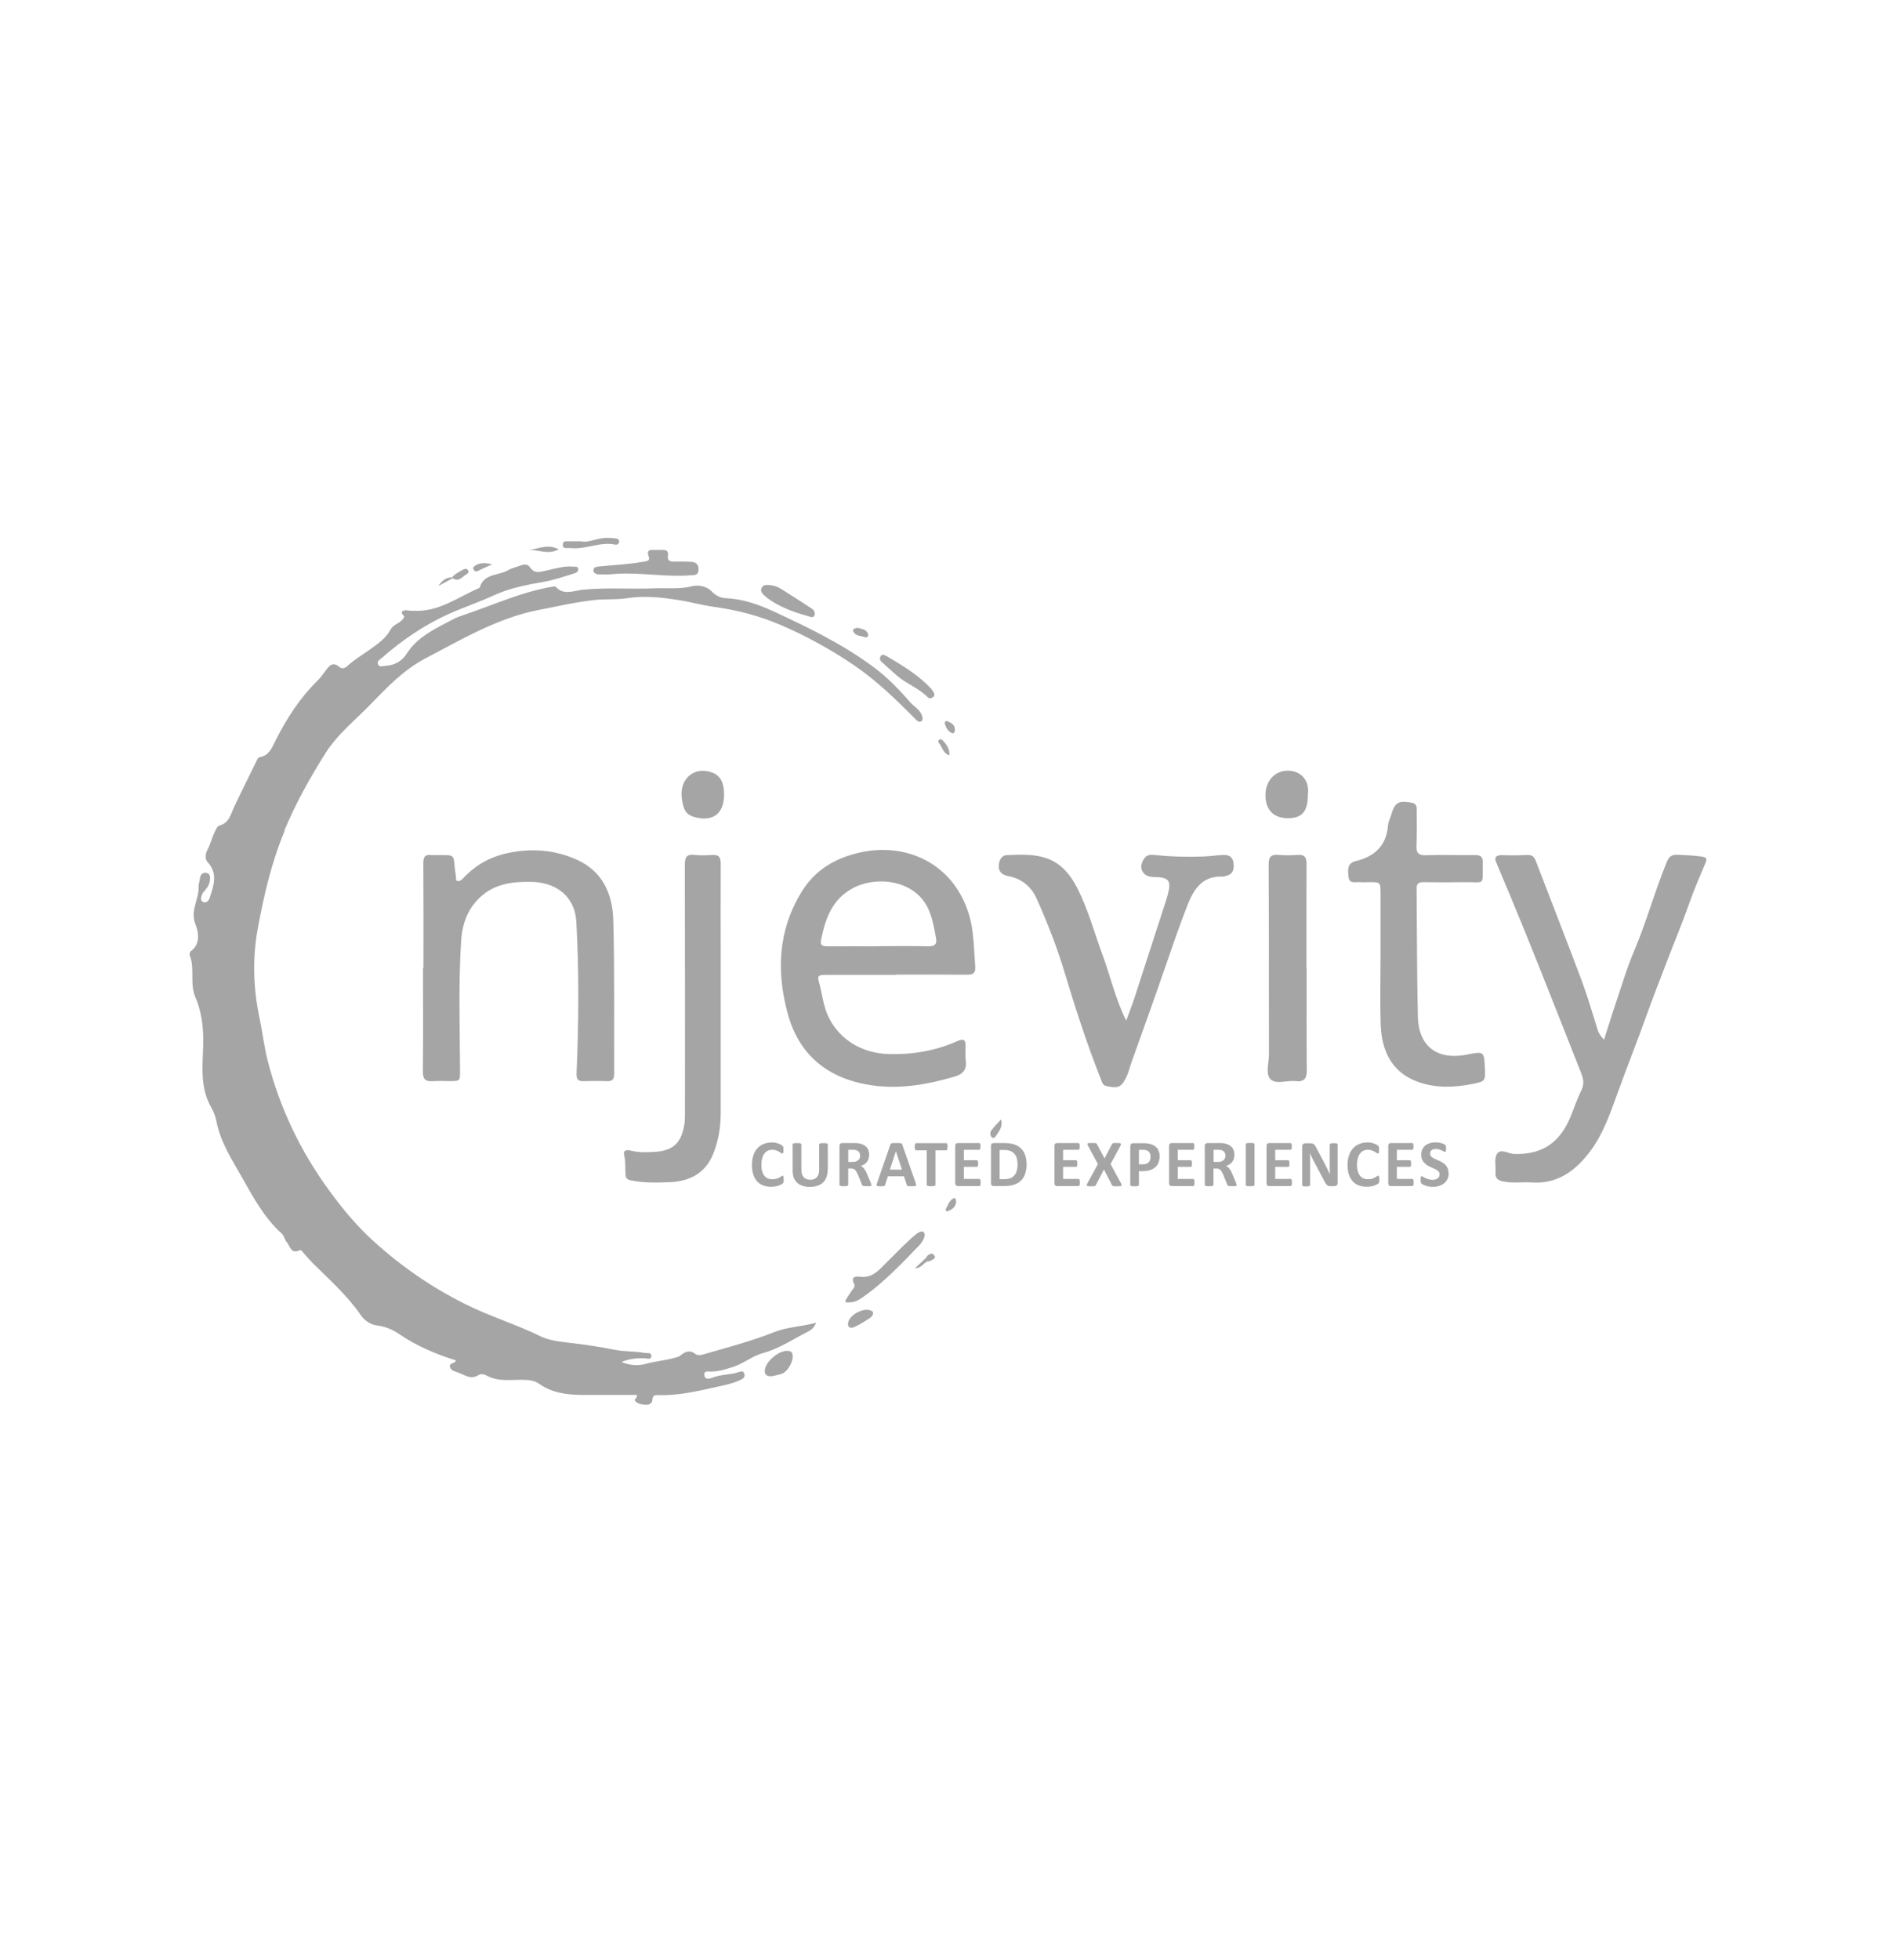 <svg width="30" height="31" viewBox="0 0 30 31" fill="none" xmlns="http://www.w3.org/2000/svg">
<path d="M14.181 15.417C13.814 15.417 13.447 15.417 13.08 15.417C12.932 15.417 12.929 15.428 12.968 15.569C12.997 15.676 13.013 15.786 13.041 15.893C13.153 16.334 13.542 16.654 14.057 16.669C14.436 16.68 14.804 16.619 15.151 16.463C15.252 16.418 15.28 16.449 15.278 16.547C15.276 16.622 15.271 16.699 15.281 16.773C15.3 16.914 15.238 16.986 15.106 17.025C14.695 17.146 14.276 17.222 13.851 17.171C13.156 17.087 12.657 16.729 12.467 16.04C12.282 15.37 12.308 14.712 12.688 14.097C12.902 13.752 13.219 13.569 13.605 13.482C14.228 13.342 14.832 13.566 15.153 14.071C15.281 14.272 15.359 14.492 15.389 14.739C15.412 14.924 15.418 15.108 15.431 15.291C15.438 15.385 15.398 15.415 15.307 15.414C14.931 15.411 14.556 15.413 14.18 15.413V15.415L14.181 15.417ZM13.896 14.963C14.16 14.963 14.425 14.958 14.688 14.965C14.792 14.967 14.829 14.929 14.81 14.834C14.785 14.695 14.761 14.555 14.709 14.422C14.514 13.912 13.872 13.841 13.49 14.048C13.16 14.227 13.058 14.536 12.99 14.869C12.973 14.952 13.022 14.965 13.091 14.965C13.36 14.963 13.628 14.965 13.897 14.965L13.896 14.963Z" fill="#A5A5A5"/>
<path d="M25.38 16.443C25.445 16.242 25.499 16.062 25.56 15.882C25.657 15.598 25.741 15.309 25.859 15.033C26.053 14.574 26.184 14.092 26.373 13.632C26.407 13.551 26.447 13.513 26.54 13.517C26.669 13.524 26.797 13.528 26.926 13.546C27.008 13.558 27.012 13.587 26.986 13.647C26.894 13.862 26.802 14.075 26.725 14.296C26.617 14.604 26.49 14.903 26.374 15.208C26.267 15.491 26.154 15.774 26.052 16.059C25.904 16.474 25.739 16.885 25.589 17.301C25.474 17.62 25.362 17.943 25.153 18.218C24.925 18.516 24.645 18.726 24.242 18.7C24.087 18.69 23.931 18.716 23.775 18.682C23.696 18.664 23.658 18.629 23.663 18.546C23.671 18.445 23.639 18.32 23.687 18.247C23.746 18.157 23.867 18.247 23.962 18.25C24.448 18.262 24.702 18.026 24.855 17.649C24.91 17.514 24.957 17.374 25.021 17.244C25.069 17.146 25.055 17.062 25.018 16.969C24.595 15.901 24.18 14.829 23.73 13.772C23.714 13.736 23.701 13.697 23.684 13.661C23.63 13.553 23.671 13.52 23.783 13.524C23.907 13.529 24.033 13.527 24.159 13.521C24.233 13.517 24.273 13.541 24.299 13.611C24.54 14.242 24.788 14.87 25.025 15.503C25.121 15.762 25.2 16.03 25.282 16.294C25.298 16.348 25.33 16.385 25.383 16.447L25.38 16.443Z" fill="#A5A5A5"/>
<path d="M6.7 15.306C6.7 14.755 6.702 14.204 6.698 13.653C6.698 13.556 6.722 13.508 6.825 13.522C6.83 13.522 6.834 13.522 6.838 13.522C7.266 13.528 7.149 13.48 7.214 13.854C7.22 13.882 7.202 13.927 7.241 13.933C7.282 13.94 7.314 13.905 7.341 13.876C7.531 13.676 7.761 13.549 8.032 13.491C8.41 13.41 8.78 13.439 9.13 13.597C9.537 13.781 9.693 14.142 9.704 14.552C9.726 15.36 9.714 16.17 9.718 16.978C9.718 17.06 9.698 17.102 9.605 17.098C9.481 17.092 9.355 17.095 9.229 17.098C9.139 17.1 9.12 17.058 9.123 16.973C9.156 16.174 9.164 15.374 9.119 14.575C9.096 14.18 8.807 13.953 8.405 13.946C8.105 13.941 7.826 13.975 7.595 14.191C7.392 14.38 7.312 14.625 7.296 14.885C7.253 15.564 7.276 16.244 7.279 16.925C7.279 17.096 7.283 17.096 7.116 17.097C7.026 17.097 6.936 17.091 6.847 17.098C6.731 17.106 6.69 17.066 6.691 16.946C6.697 16.399 6.693 15.852 6.693 15.305C6.695 15.305 6.698 15.305 6.7 15.305V15.306Z" fill="#A5A5A5"/>
<path d="M17.82 16.14C17.872 15.997 17.92 15.876 17.96 15.752C18.124 15.249 18.286 14.747 18.449 14.244C18.458 14.214 18.467 14.185 18.476 14.155C18.537 13.927 18.499 13.873 18.268 13.87C18.186 13.869 18.111 13.849 18.075 13.776C18.041 13.71 18.062 13.639 18.106 13.575C18.149 13.513 18.213 13.514 18.275 13.521C18.528 13.549 18.783 13.553 19.039 13.545C19.141 13.542 19.242 13.526 19.344 13.521C19.439 13.515 19.507 13.542 19.519 13.656C19.531 13.769 19.496 13.836 19.38 13.856C19.372 13.857 19.363 13.864 19.355 13.863C19.027 13.844 18.89 14.058 18.788 14.317C18.658 14.648 18.544 14.984 18.428 15.32C18.256 15.818 18.079 16.312 17.901 16.806C17.877 16.872 17.863 16.941 17.834 17.006C17.752 17.189 17.704 17.22 17.505 17.175C17.457 17.164 17.444 17.133 17.429 17.093C17.209 16.538 17.022 15.969 16.851 15.398C16.729 14.992 16.577 14.599 16.404 14.215C16.316 14.018 16.166 13.896 15.954 13.855C15.833 13.832 15.786 13.763 15.809 13.646C15.821 13.581 15.861 13.526 15.931 13.523C16.399 13.503 16.769 13.5 17.049 14.051C17.218 14.386 17.315 14.748 17.444 15.098C17.569 15.435 17.646 15.791 17.819 16.139L17.82 16.14Z" fill="#A5A5A5"/>
<path d="M21.844 15.14C21.844 14.807 21.844 14.474 21.844 14.139C21.844 13.951 21.844 13.95 21.662 13.951C21.612 13.951 21.563 13.955 21.514 13.951C21.443 13.947 21.348 13.98 21.337 13.866C21.328 13.766 21.309 13.652 21.451 13.618C21.756 13.545 21.94 13.368 21.963 13.046C21.968 12.994 21.995 12.944 22.01 12.893C22.071 12.687 22.125 12.657 22.337 12.694C22.412 12.707 22.417 12.755 22.417 12.81C22.417 12.997 22.421 13.184 22.413 13.37C22.407 13.484 22.438 13.528 22.561 13.525C22.82 13.516 23.08 13.525 23.339 13.522C23.432 13.521 23.465 13.554 23.462 13.646C23.455 14.02 23.51 13.946 23.165 13.951C22.95 13.955 22.735 13.954 22.52 13.951C22.447 13.951 22.414 13.975 22.415 14.05C22.421 14.73 22.419 15.41 22.435 16.09C22.445 16.486 22.683 16.782 23.216 16.677C23.482 16.624 23.482 16.627 23.495 16.89C23.504 17.096 23.501 17.102 23.295 17.143C23.015 17.198 22.735 17.209 22.461 17.118C22.069 16.986 21.861 16.681 21.846 16.196C21.834 15.846 21.844 15.495 21.844 15.143V15.14Z" fill="#A5A5A5"/>
<path d="M11.404 15.698C11.404 16.328 11.404 16.96 11.404 17.591C11.404 17.814 11.371 18.032 11.288 18.24C11.164 18.552 10.916 18.683 10.597 18.695C10.391 18.704 10.183 18.708 9.978 18.666C9.92 18.655 9.9 18.625 9.897 18.567C9.891 18.467 9.901 18.367 9.876 18.267C9.856 18.181 9.927 18.183 9.978 18.196C10.101 18.227 10.223 18.224 10.346 18.217C10.641 18.202 10.774 18.087 10.826 17.798C10.838 17.733 10.838 17.666 10.838 17.599C10.838 16.293 10.84 14.986 10.836 13.68C10.836 13.551 10.868 13.503 10.998 13.52C11.086 13.53 11.177 13.527 11.265 13.521C11.372 13.513 11.404 13.554 11.404 13.658C11.401 14.182 11.404 14.707 11.404 15.231C11.404 15.387 11.404 15.543 11.404 15.698Z" fill="#A5A5A5"/>
<path d="M20.675 15.312C20.675 15.849 20.672 16.387 20.677 16.925C20.678 17.059 20.633 17.113 20.499 17.097C20.363 17.081 20.186 17.156 20.1 17.064C20.022 16.981 20.078 16.81 20.078 16.678C20.076 15.678 20.08 14.678 20.073 13.679C20.073 13.546 20.112 13.507 20.239 13.52C20.337 13.529 20.436 13.527 20.533 13.52C20.641 13.512 20.673 13.556 20.673 13.658C20.67 14.209 20.672 14.761 20.672 15.311C20.673 15.311 20.674 15.311 20.676 15.311L20.675 15.312Z" fill="#A5A5A5"/>
<path d="M11.457 12.572C11.455 12.878 11.267 13.006 10.971 12.916C10.829 12.873 10.811 12.76 10.792 12.65C10.735 12.335 10.966 12.118 11.253 12.212C11.396 12.258 11.458 12.37 11.457 12.572Z" fill="#A5A5A5"/>
<path d="M20.694 12.579C20.693 12.835 20.6 12.94 20.376 12.939C20.152 12.938 20.025 12.808 20.023 12.578C20.022 12.352 20.168 12.191 20.371 12.188C20.583 12.185 20.73 12.342 20.693 12.579H20.694Z" fill="#A5A5A5"/>
<path d="M13.44 20.595C13.374 20.607 13.366 20.584 13.388 20.548C13.415 20.503 13.444 20.458 13.474 20.415C13.496 20.383 13.536 20.35 13.517 20.309C13.456 20.188 13.532 20.182 13.617 20.191C13.756 20.208 13.854 20.14 13.945 20.048C14.102 19.892 14.257 19.732 14.42 19.582C14.475 19.532 14.572 19.442 14.616 19.487C14.661 19.534 14.595 19.644 14.538 19.702C14.264 19.986 13.992 20.274 13.667 20.504C13.595 20.555 13.518 20.602 13.439 20.594L13.44 20.595Z" fill="#A5A5A5"/>
<path d="M12.22 21.763C12.134 21.771 12.098 21.742 12.101 21.674C12.109 21.533 12.325 21.352 12.465 21.363C12.507 21.366 12.531 21.379 12.54 21.418C12.563 21.519 12.466 21.695 12.365 21.727C12.311 21.744 12.255 21.755 12.22 21.763Z" fill="#A5A5A5"/>
<path d="M13.813 20.784C13.802 20.798 13.792 20.826 13.771 20.839C13.69 20.892 13.608 20.946 13.52 20.985C13.473 21.007 13.408 21.008 13.42 20.92C13.436 20.798 13.657 20.677 13.771 20.723C13.798 20.734 13.822 20.739 13.813 20.784Z" fill="#A5A5A5"/>
<path d="M15.84 17.703C15.874 17.831 15.796 17.897 15.753 17.974C15.742 17.994 15.709 18.003 15.694 17.987C15.664 17.956 15.662 17.909 15.686 17.877C15.727 17.82 15.778 17.771 15.84 17.703Z" fill="#A5A5A5"/>
<path d="M14.649 19.897C14.659 19.883 14.665 19.866 14.678 19.855C14.711 19.827 14.753 19.811 14.782 19.851C14.819 19.902 14.76 19.914 14.731 19.934C14.718 19.944 14.697 19.944 14.681 19.95C14.671 19.932 14.66 19.915 14.648 19.897H14.649Z" fill="#A5A5A5"/>
<path d="M4.5 13.132C4.681 12.701 4.906 12.296 5.156 11.902C5.343 11.608 5.618 11.392 5.857 11.145C6.122 10.872 6.384 10.596 6.724 10.416C7.306 10.112 7.87 9.772 8.533 9.644C8.823 9.588 9.11 9.521 9.405 9.489C9.58 9.47 9.755 9.487 9.924 9.46C10.203 9.416 10.473 9.448 10.745 9.491C10.932 9.52 11.115 9.572 11.302 9.598C11.664 9.647 12.014 9.739 12.349 9.882C12.755 10.056 13.142 10.269 13.508 10.517C13.87 10.763 14.181 11.065 14.486 11.374C14.514 11.402 14.542 11.428 14.576 11.407C14.611 11.386 14.598 11.345 14.586 11.31C14.552 11.217 14.461 11.175 14.401 11.105C14.226 10.903 14.04 10.711 13.824 10.551C13.334 10.186 12.787 9.922 12.236 9.667C12 9.559 11.753 9.472 11.486 9.46C11.407 9.457 11.328 9.423 11.263 9.355C11.184 9.27 11.048 9.246 10.955 9.27C10.754 9.322 10.556 9.296 10.357 9.304C9.978 9.32 9.6 9.288 9.22 9.326C9.082 9.34 8.922 9.422 8.795 9.281C8.787 9.272 8.761 9.275 8.744 9.278C8.259 9.357 7.815 9.565 7.355 9.719C7.289 9.742 7.218 9.766 7.159 9.798C6.894 9.941 6.611 10.064 6.44 10.331C6.359 10.458 6.243 10.521 6.097 10.53C6.057 10.532 6.001 10.559 5.98 10.502C5.962 10.455 6.01 10.431 6.039 10.407C6.359 10.126 6.708 9.887 7.097 9.711C7.331 9.606 7.576 9.524 7.809 9.417C8.061 9.301 8.33 9.249 8.6 9.202C8.77 9.172 8.932 9.115 9.095 9.065C9.125 9.055 9.154 9.034 9.149 8.997C9.142 8.953 9.104 8.964 9.073 8.961C8.924 8.947 8.782 8.992 8.639 9.024C8.545 9.045 8.453 9.076 8.384 8.968C8.352 8.92 8.292 8.921 8.236 8.943C8.171 8.969 8.099 8.982 8.04 9.017C7.889 9.105 7.659 9.066 7.592 9.288C7.59 9.295 7.579 9.301 7.571 9.304C7.237 9.449 6.934 9.684 6.542 9.658C6.532 9.658 6.522 9.659 6.514 9.66C6.48 9.657 6.445 9.653 6.411 9.65C6.31 9.671 6.375 9.715 6.397 9.752C6.356 9.854 6.227 9.865 6.178 9.959C6.101 10.101 5.969 10.188 5.842 10.279C5.726 10.363 5.602 10.434 5.497 10.532C5.46 10.568 5.411 10.581 5.376 10.551C5.26 10.451 5.206 10.534 5.145 10.616C5.107 10.667 5.071 10.717 5.027 10.761C4.74 11.042 4.527 11.374 4.351 11.73C4.298 11.838 4.251 11.949 4.112 11.973C4.088 11.978 4.078 11.995 4.068 12.016C3.947 12.267 3.82 12.516 3.702 12.767C3.648 12.882 3.626 13.014 3.474 13.055C3.436 13.065 3.421 13.112 3.402 13.148C3.353 13.241 3.333 13.347 3.282 13.44C3.251 13.497 3.24 13.584 3.283 13.631C3.454 13.816 3.38 14.008 3.317 14.202C3.302 14.247 3.262 14.285 3.215 14.265C3.164 14.244 3.182 14.187 3.196 14.148C3.207 14.116 3.236 14.09 3.258 14.062C3.29 14.024 3.313 13.979 3.32 13.931C3.329 13.877 3.331 13.813 3.261 13.803C3.2 13.795 3.168 13.84 3.162 13.902C3.159 13.942 3.14 13.98 3.142 14.019C3.154 14.22 3.002 14.397 3.094 14.622C3.14 14.735 3.179 14.929 3.016 15.045C3.003 15.055 2.996 15.089 3.002 15.107C3.088 15.32 2.996 15.55 3.094 15.777C3.195 16.008 3.223 16.277 3.215 16.539C3.204 16.872 3.166 17.209 3.345 17.52C3.382 17.583 3.41 17.657 3.424 17.729C3.487 18.063 3.673 18.344 3.835 18.63C4.01 18.941 4.184 19.262 4.458 19.508C4.496 19.541 4.503 19.606 4.538 19.645C4.59 19.708 4.604 19.838 4.742 19.772C4.768 19.76 4.785 19.798 4.803 19.816C4.848 19.865 4.89 19.916 4.936 19.963C5.205 20.231 5.491 20.481 5.707 20.796C5.766 20.883 5.862 20.947 5.959 20.96C6.094 20.977 6.21 21.024 6.317 21.098C6.592 21.287 6.896 21.413 7.214 21.514C7.198 21.572 7.106 21.546 7.119 21.613C7.131 21.675 7.193 21.686 7.242 21.703C7.349 21.74 7.449 21.827 7.574 21.744C7.601 21.726 7.66 21.731 7.692 21.749C7.874 21.854 8.073 21.818 8.268 21.821C8.358 21.822 8.451 21.828 8.523 21.879C8.737 22.032 8.979 22.06 9.229 22.06C9.513 22.06 9.797 22.06 10.076 22.06C10.093 22.111 10.015 22.124 10.057 22.164C10.105 22.209 10.171 22.213 10.233 22.215C10.284 22.215 10.321 22.184 10.323 22.135C10.326 22.077 10.352 22.06 10.407 22.062C10.735 22.075 11.05 21.997 11.366 21.927C11.487 21.9 11.609 21.875 11.722 21.82C11.76 21.802 11.792 21.777 11.778 21.728C11.761 21.665 11.715 21.692 11.68 21.702C11.545 21.743 11.4 21.735 11.265 21.789C11.231 21.803 11.157 21.825 11.145 21.753C11.131 21.669 11.204 21.692 11.246 21.691C11.369 21.691 11.481 21.655 11.596 21.618C11.767 21.564 11.905 21.442 12.078 21.396C12.331 21.327 12.546 21.179 12.776 21.063C12.829 21.036 12.883 21.003 12.913 20.917C12.683 20.982 12.463 20.982 12.252 21.066C11.884 21.212 11.501 21.311 11.121 21.421C11.083 21.431 11.036 21.437 11.004 21.412C10.913 21.342 10.841 21.375 10.765 21.437C10.739 21.458 10.7 21.466 10.667 21.475C10.519 21.516 10.364 21.527 10.213 21.57C10.108 21.599 9.977 21.599 9.833 21.539C9.971 21.484 10.079 21.477 10.191 21.479C10.232 21.479 10.306 21.515 10.306 21.439C10.306 21.384 10.238 21.402 10.196 21.395C10.039 21.366 9.879 21.377 9.722 21.345C9.498 21.3 9.27 21.266 9.041 21.239C8.875 21.218 8.705 21.206 8.553 21.133C8.165 20.942 7.75 20.818 7.363 20.624C6.83 20.359 6.345 20.024 5.907 19.625C5.648 19.39 5.423 19.121 5.216 18.837C4.757 18.212 4.43 17.529 4.237 16.78C4.18 16.561 4.156 16.335 4.109 16.114C4.008 15.64 3.991 15.165 4.078 14.689C4.175 14.16 4.295 13.638 4.505 13.137L4.5 13.132Z" fill="#A5A5A5"/>
<path d="M10.181 8.883C9.946 8.926 9.708 8.935 9.472 8.959C9.434 8.964 9.397 8.967 9.39 9.011C9.383 9.055 9.419 9.071 9.454 9.083C9.51 9.083 9.564 9.083 9.62 9.084C9.629 9.084 9.639 9.084 9.647 9.083C9.675 9.081 9.703 9.079 9.732 9.075L9.739 9.081L9.745 9.075C10.137 9.05 10.528 9.128 10.922 9.098C10.987 9.093 11.047 9.105 11.053 9.012C11.058 8.924 11.01 8.889 10.933 8.885C10.848 8.88 10.764 8.88 10.679 8.882C10.607 8.884 10.554 8.873 10.569 8.781C10.58 8.716 10.542 8.694 10.482 8.696C10.433 8.697 10.384 8.698 10.335 8.696C10.263 8.693 10.234 8.719 10.262 8.792C10.293 8.871 10.241 8.873 10.181 8.884V8.883Z" fill="#A5A5A5"/>
<path d="M12.099 9.422C12.139 9.458 12.183 9.489 12.228 9.517C12.399 9.622 12.586 9.689 12.78 9.742C12.818 9.752 12.863 9.781 12.886 9.734C12.904 9.695 12.884 9.65 12.842 9.623C12.718 9.544 12.597 9.462 12.471 9.385C12.378 9.328 12.292 9.248 12.14 9.252C12.12 9.252 12.066 9.249 12.047 9.306C12.029 9.355 12.066 9.392 12.098 9.421L12.099 9.422Z" fill="#A5A5A5"/>
<path d="M14.73 10.888C14.526 10.671 14.274 10.52 14.02 10.371C14.008 10.365 13.995 10.361 13.982 10.355C13.957 10.354 13.939 10.366 13.929 10.387C13.915 10.419 13.927 10.447 13.953 10.471C14.029 10.54 14.105 10.608 14.181 10.675C14.333 10.812 14.535 10.878 14.68 11.027C14.705 11.052 14.737 11.045 14.765 11.023C14.792 11.003 14.789 10.978 14.775 10.953C14.761 10.93 14.747 10.906 14.73 10.887V10.888Z" fill="#A5A5A5"/>
<path d="M8.954 8.668C8.981 8.668 9.008 8.666 9.035 8.668C9.272 8.691 9.497 8.562 9.736 8.613C9.763 8.619 9.789 8.604 9.796 8.572C9.801 8.539 9.779 8.521 9.751 8.517C9.713 8.509 9.672 8.51 9.632 8.507C9.471 8.495 9.321 8.589 9.197 8.561C9.091 8.561 9.024 8.561 8.957 8.561C8.917 8.561 8.904 8.581 8.905 8.62C8.906 8.653 8.923 8.667 8.954 8.668Z" fill="#A5A5A5"/>
<path d="M8.841 8.687C8.662 8.594 8.511 8.683 8.36 8.7C8.511 8.682 8.664 8.784 8.841 8.687Z" fill="#A5A5A5"/>
<path d="M13.685 10.077C13.711 10.086 13.744 10.067 13.737 10.035C13.715 9.949 13.635 9.949 13.565 9.927C13.539 9.939 13.488 9.939 13.498 9.975C13.525 10.061 13.618 10.052 13.685 10.077Z" fill="#A5A5A5"/>
<path d="M7.383 9.08C7.404 9.068 7.425 9.044 7.404 9.015C7.384 8.988 7.356 8.993 7.334 9.005C7.269 9.041 7.2 9.072 7.152 9.132C7.053 9.129 6.99 9.189 6.936 9.267C7.012 9.226 7.088 9.186 7.164 9.145C7.262 9.209 7.315 9.119 7.382 9.081L7.383 9.08Z" fill="#A5A5A5"/>
<path d="M15.098 18.947C15.022 18.975 15.002 19.055 14.966 19.12C14.956 19.137 14.974 19.162 14.992 19.155C15.062 19.131 15.119 19.092 15.129 19.008C15.125 18.985 15.124 18.938 15.098 18.948V18.947Z" fill="#A5A5A5"/>
<path d="M14.914 11.706C14.905 11.695 14.879 11.689 14.867 11.694C14.845 11.705 14.84 11.733 14.855 11.749C14.909 11.809 14.915 11.908 15.02 11.946C15.033 11.834 14.969 11.77 14.914 11.705V11.706Z" fill="#A5A5A5"/>
<path d="M7.56 9.029C7.627 8.996 7.696 8.967 7.788 8.924C7.678 8.899 7.596 8.896 7.52 8.944C7.496 8.959 7.476 8.978 7.495 9.009C7.51 9.033 7.528 9.045 7.56 9.029Z" fill="#A5A5A5"/>
<path d="M15.062 11.592C15.103 11.609 15.11 11.561 15.109 11.532C15.107 11.457 15.046 11.432 14.991 11.405C14.96 11.399 14.943 11.418 14.949 11.44C14.966 11.505 14.999 11.566 15.062 11.592Z" fill="#A5A5A5"/>
<path d="M14.478 20.057C14.59 20.054 14.614 19.963 14.681 19.948C14.671 19.931 14.66 19.914 14.648 19.896C14.598 19.943 14.548 19.99 14.478 20.056V20.057Z" fill="#A5A5A5"/>
<path d="M12.4 18.654C12.4 18.662 12.4 18.67 12.4 18.676C12.4 18.683 12.399 18.688 12.398 18.692C12.398 18.697 12.396 18.701 12.394 18.704C12.392 18.707 12.389 18.711 12.385 18.715C12.381 18.719 12.374 18.725 12.363 18.73C12.351 18.735 12.338 18.743 12.322 18.748C12.306 18.754 12.287 18.759 12.267 18.762C12.247 18.765 12.224 18.768 12.2 18.768C12.154 18.768 12.112 18.76 12.075 18.746C12.037 18.732 12.006 18.711 11.979 18.682C11.953 18.653 11.933 18.617 11.919 18.575C11.905 18.532 11.897 18.483 11.897 18.426C11.897 18.369 11.905 18.317 11.92 18.272C11.935 18.227 11.956 18.189 11.984 18.159C12.012 18.129 12.046 18.106 12.084 18.091C12.123 18.075 12.166 18.067 12.212 18.067C12.232 18.067 12.249 18.068 12.267 18.071C12.284 18.075 12.3 18.079 12.315 18.084C12.33 18.09 12.343 18.095 12.355 18.101C12.367 18.108 12.376 18.113 12.38 18.119C12.384 18.123 12.387 18.127 12.389 18.13C12.392 18.134 12.393 18.138 12.394 18.142C12.395 18.146 12.396 18.153 12.396 18.159C12.396 18.166 12.396 18.174 12.396 18.184C12.396 18.195 12.396 18.203 12.396 18.211C12.396 18.218 12.394 18.224 12.393 18.229C12.39 18.234 12.388 18.237 12.386 18.239C12.384 18.241 12.381 18.242 12.378 18.242C12.372 18.242 12.366 18.239 12.357 18.234C12.35 18.227 12.339 18.221 12.326 18.213C12.313 18.206 12.298 18.199 12.281 18.193C12.264 18.186 12.242 18.183 12.217 18.183C12.191 18.183 12.167 18.188 12.146 18.199C12.124 18.21 12.107 18.226 12.092 18.247C12.077 18.267 12.066 18.292 12.059 18.321C12.051 18.35 12.047 18.382 12.047 18.418C12.047 18.458 12.051 18.492 12.059 18.521C12.067 18.55 12.079 18.575 12.094 18.593C12.109 18.612 12.127 18.627 12.149 18.635C12.17 18.645 12.195 18.649 12.222 18.649C12.247 18.649 12.267 18.646 12.285 18.641C12.303 18.635 12.319 18.629 12.331 18.622C12.344 18.614 12.355 18.609 12.363 18.602C12.371 18.597 12.378 18.593 12.382 18.593C12.385 18.593 12.388 18.593 12.39 18.596C12.393 18.598 12.395 18.6 12.396 18.604C12.397 18.609 12.398 18.614 12.399 18.622C12.399 18.629 12.399 18.639 12.399 18.652L12.4 18.654Z" fill="#A5A5A5"/>
<path d="M13.095 18.504C13.095 18.546 13.089 18.583 13.077 18.616C13.065 18.649 13.047 18.676 13.023 18.7C13 18.722 12.971 18.74 12.935 18.751C12.9 18.763 12.86 18.77 12.815 18.77C12.772 18.77 12.734 18.764 12.7 18.753C12.666 18.743 12.638 18.727 12.614 18.705C12.59 18.684 12.572 18.657 12.56 18.625C12.547 18.592 12.542 18.555 12.542 18.511V18.098C12.542 18.098 12.542 18.092 12.545 18.088C12.549 18.085 12.551 18.083 12.556 18.082C12.561 18.08 12.569 18.079 12.578 18.078C12.586 18.078 12.598 18.077 12.611 18.077C12.624 18.077 12.636 18.077 12.644 18.078C12.653 18.078 12.66 18.08 12.666 18.082C12.671 18.084 12.674 18.086 12.676 18.088C12.678 18.092 12.68 18.095 12.68 18.098V18.499C12.68 18.526 12.683 18.549 12.689 18.569C12.696 18.588 12.705 18.605 12.718 18.618C12.731 18.631 12.745 18.641 12.763 18.647C12.781 18.654 12.8 18.657 12.821 18.657C12.843 18.657 12.862 18.654 12.88 18.647C12.897 18.641 12.911 18.631 12.924 18.618C12.935 18.605 12.945 18.59 12.951 18.571C12.958 18.553 12.961 18.531 12.961 18.508V18.099C12.961 18.099 12.961 18.093 12.964 18.09C12.968 18.086 12.97 18.084 12.975 18.083C12.98 18.082 12.987 18.08 12.997 18.079C13.006 18.078 13.017 18.078 13.03 18.078C13.043 18.078 13.055 18.078 13.063 18.079C13.072 18.079 13.078 18.081 13.084 18.083C13.089 18.085 13.092 18.087 13.094 18.09C13.097 18.092 13.098 18.096 13.098 18.099V18.506L13.095 18.504Z" fill="#A5A5A5"/>
<path d="M13.787 18.738C13.787 18.738 13.787 18.746 13.785 18.748C13.784 18.751 13.781 18.753 13.776 18.755C13.77 18.757 13.763 18.758 13.753 18.758C13.743 18.758 13.729 18.758 13.711 18.758C13.696 18.758 13.684 18.758 13.676 18.758C13.667 18.758 13.659 18.756 13.655 18.753C13.65 18.751 13.647 18.749 13.645 18.746C13.642 18.743 13.64 18.74 13.639 18.735L13.578 18.584C13.57 18.567 13.563 18.552 13.556 18.539C13.549 18.526 13.541 18.514 13.533 18.505C13.524 18.497 13.514 18.489 13.503 18.485C13.492 18.481 13.479 18.479 13.464 18.479H13.421V18.737C13.421 18.737 13.42 18.744 13.418 18.747C13.416 18.75 13.411 18.753 13.407 18.753C13.403 18.755 13.395 18.757 13.386 18.758C13.377 18.758 13.365 18.759 13.352 18.759C13.339 18.759 13.328 18.759 13.319 18.758C13.31 18.757 13.303 18.756 13.297 18.753C13.292 18.751 13.289 18.749 13.287 18.747C13.284 18.745 13.283 18.741 13.283 18.737V18.121C13.283 18.106 13.288 18.094 13.295 18.087C13.303 18.081 13.312 18.077 13.324 18.077H13.501C13.519 18.077 13.533 18.077 13.545 18.077C13.556 18.077 13.567 18.078 13.576 18.079C13.603 18.083 13.627 18.09 13.65 18.099C13.671 18.109 13.691 18.121 13.706 18.136C13.721 18.151 13.733 18.169 13.74 18.189C13.748 18.21 13.752 18.235 13.752 18.261C13.752 18.284 13.749 18.304 13.743 18.324C13.738 18.342 13.729 18.359 13.718 18.374C13.707 18.389 13.693 18.402 13.676 18.413C13.659 18.424 13.64 18.432 13.62 18.439C13.629 18.444 13.639 18.45 13.649 18.457C13.659 18.465 13.666 18.472 13.674 18.483C13.681 18.492 13.688 18.504 13.696 18.517C13.704 18.53 13.71 18.544 13.716 18.56L13.773 18.694C13.779 18.707 13.782 18.717 13.784 18.724C13.786 18.73 13.786 18.734 13.786 18.737L13.787 18.738ZM13.609 18.277C13.609 18.255 13.604 18.237 13.594 18.221C13.584 18.206 13.567 18.195 13.545 18.188C13.537 18.186 13.53 18.185 13.521 18.184C13.512 18.183 13.499 18.183 13.484 18.183H13.422V18.375H13.492C13.511 18.375 13.528 18.373 13.543 18.368C13.559 18.363 13.57 18.356 13.58 18.347C13.59 18.339 13.597 18.329 13.603 18.316C13.608 18.304 13.61 18.291 13.61 18.276L13.609 18.277Z" fill="#A5A5A5"/>
<path d="M14.487 18.705C14.491 18.718 14.493 18.728 14.495 18.735C14.496 18.743 14.495 18.748 14.49 18.751C14.486 18.756 14.479 18.758 14.47 18.758C14.46 18.758 14.446 18.759 14.429 18.759C14.412 18.759 14.397 18.759 14.387 18.759C14.377 18.759 14.37 18.758 14.364 18.756C14.359 18.755 14.356 18.753 14.354 18.749C14.352 18.746 14.349 18.743 14.348 18.738L14.303 18.602H14.049L14.006 18.735C14.006 18.735 14.002 18.744 14 18.748C13.998 18.751 13.994 18.753 13.989 18.756C13.984 18.758 13.978 18.759 13.968 18.76C13.958 18.76 13.947 18.76 13.931 18.76C13.915 18.76 13.902 18.76 13.894 18.759C13.885 18.759 13.879 18.756 13.874 18.751C13.871 18.747 13.87 18.742 13.871 18.734C13.872 18.727 13.874 18.717 13.879 18.705L14.088 18.102C14.091 18.096 14.093 18.092 14.096 18.088C14.099 18.085 14.103 18.082 14.109 18.08C14.115 18.078 14.124 18.077 14.134 18.077C14.145 18.077 14.159 18.077 14.178 18.077C14.198 18.077 14.214 18.077 14.227 18.077C14.239 18.077 14.248 18.079 14.256 18.08C14.262 18.082 14.268 18.084 14.271 18.088C14.274 18.093 14.276 18.097 14.278 18.105L14.488 18.706L14.487 18.705ZM14.175 18.208L14.08 18.497H14.272L14.176 18.208H14.175Z" fill="#A5A5A5"/>
<path d="M14.992 18.135C14.992 18.144 14.992 18.153 14.991 18.16C14.991 18.168 14.989 18.173 14.986 18.178C14.984 18.182 14.982 18.185 14.98 18.187C14.978 18.189 14.975 18.191 14.972 18.191H14.802V18.738C14.802 18.738 14.801 18.744 14.799 18.747C14.796 18.75 14.792 18.753 14.788 18.754C14.784 18.755 14.776 18.757 14.766 18.758C14.757 18.759 14.746 18.759 14.733 18.759C14.72 18.759 14.708 18.759 14.7 18.758C14.691 18.757 14.684 18.756 14.678 18.754C14.673 18.751 14.67 18.749 14.667 18.747C14.665 18.744 14.664 18.741 14.664 18.738V18.191H14.494C14.494 18.191 14.488 18.191 14.486 18.187C14.484 18.185 14.482 18.182 14.479 18.178C14.477 18.173 14.476 18.168 14.475 18.16C14.475 18.153 14.474 18.144 14.474 18.135C14.474 18.125 14.474 18.115 14.475 18.108C14.475 18.1 14.477 18.095 14.479 18.091C14.482 18.086 14.484 18.083 14.486 18.081C14.488 18.079 14.491 18.078 14.494 18.078H14.973C14.973 18.078 14.979 18.078 14.981 18.081C14.983 18.083 14.986 18.086 14.988 18.091C14.99 18.095 14.991 18.1 14.992 18.108C14.992 18.115 14.993 18.124 14.993 18.135H14.992Z" fill="#A5A5A5"/>
<path d="M15.516 18.703C15.516 18.713 15.516 18.721 15.515 18.729C15.515 18.735 15.513 18.741 15.511 18.745C15.509 18.749 15.507 18.753 15.505 18.753C15.502 18.756 15.499 18.757 15.496 18.757H15.155C15.143 18.757 15.134 18.753 15.126 18.746C15.119 18.74 15.114 18.728 15.114 18.713V18.121C15.114 18.106 15.119 18.094 15.126 18.087C15.134 18.081 15.143 18.077 15.155 18.077H15.494C15.494 18.077 15.5 18.077 15.502 18.079C15.505 18.081 15.507 18.083 15.509 18.087C15.511 18.092 15.512 18.097 15.513 18.105C15.513 18.111 15.514 18.12 15.514 18.13C15.514 18.14 15.514 18.149 15.513 18.155C15.513 18.162 15.511 18.167 15.509 18.171C15.507 18.175 15.505 18.179 15.502 18.18C15.5 18.182 15.497 18.183 15.494 18.183H15.251V18.348H15.456C15.456 18.348 15.463 18.348 15.465 18.352C15.467 18.354 15.469 18.356 15.471 18.36C15.473 18.365 15.474 18.37 15.476 18.376C15.476 18.383 15.477 18.391 15.477 18.401C15.477 18.411 15.477 18.419 15.476 18.426C15.476 18.432 15.473 18.438 15.471 18.442C15.469 18.446 15.467 18.448 15.465 18.451C15.463 18.453 15.459 18.453 15.456 18.453H15.251V18.644H15.496C15.496 18.644 15.502 18.644 15.505 18.647C15.507 18.649 15.509 18.652 15.511 18.656C15.513 18.66 15.514 18.665 15.515 18.672C15.515 18.678 15.516 18.687 15.516 18.698V18.703Z" fill="#A5A5A5"/>
<path d="M16.244 18.407C16.244 18.47 16.235 18.524 16.219 18.568C16.203 18.612 16.179 18.648 16.149 18.676C16.119 18.704 16.081 18.724 16.038 18.737C15.995 18.75 15.943 18.757 15.883 18.757H15.72C15.709 18.757 15.699 18.753 15.691 18.746C15.684 18.74 15.68 18.728 15.68 18.713V18.121C15.68 18.106 15.684 18.094 15.691 18.087C15.699 18.081 15.709 18.077 15.72 18.077H15.895C15.955 18.077 16.006 18.084 16.048 18.098C16.09 18.112 16.126 18.134 16.155 18.162C16.184 18.189 16.205 18.224 16.22 18.265C16.235 18.305 16.243 18.353 16.243 18.407L16.244 18.407ZM16.101 18.412C16.101 18.38 16.096 18.349 16.09 18.323C16.083 18.295 16.071 18.271 16.054 18.251C16.037 18.23 16.016 18.214 15.989 18.203C15.963 18.192 15.929 18.186 15.887 18.186H15.817V18.648H15.889C15.927 18.648 15.959 18.643 15.985 18.633C16.011 18.623 16.032 18.608 16.049 18.589C16.067 18.57 16.079 18.545 16.088 18.515C16.096 18.486 16.101 18.452 16.101 18.412Z" fill="#A5A5A5"/>
<path d="M17.086 18.703C17.086 18.713 17.086 18.721 17.085 18.729C17.085 18.735 17.083 18.741 17.081 18.745C17.079 18.749 17.076 18.753 17.074 18.753C17.072 18.756 17.069 18.757 17.066 18.757H16.725C16.713 18.757 16.704 18.753 16.696 18.746C16.689 18.74 16.684 18.728 16.684 18.713V18.121C16.684 18.106 16.689 18.094 16.696 18.087C16.704 18.081 16.713 18.077 16.725 18.077H17.064C17.064 18.077 17.07 18.077 17.072 18.079C17.074 18.081 17.076 18.083 17.079 18.087C17.081 18.092 17.082 18.097 17.083 18.105C17.083 18.111 17.084 18.12 17.084 18.13C17.084 18.14 17.084 18.149 17.083 18.155C17.083 18.162 17.081 18.167 17.079 18.171C17.076 18.175 17.074 18.179 17.072 18.18C17.07 18.182 17.067 18.183 17.064 18.183H16.821V18.348H17.026C17.026 18.348 17.032 18.348 17.035 18.352C17.037 18.354 17.039 18.356 17.041 18.36C17.043 18.365 17.044 18.37 17.045 18.376C17.045 18.383 17.046 18.391 17.046 18.401C17.046 18.411 17.046 18.419 17.045 18.426C17.045 18.432 17.043 18.438 17.041 18.442C17.039 18.446 17.037 18.448 17.035 18.451C17.032 18.453 17.029 18.453 17.026 18.453H16.821V18.644H17.066C17.066 18.644 17.072 18.644 17.074 18.647C17.076 18.649 17.079 18.652 17.081 18.656C17.083 18.66 17.084 18.665 17.085 18.672C17.085 18.678 17.086 18.687 17.086 18.698V18.703Z" fill="#A5A5A5"/>
<path d="M17.734 18.705C17.741 18.717 17.745 18.728 17.746 18.734C17.748 18.742 17.746 18.747 17.743 18.751C17.739 18.756 17.731 18.758 17.72 18.759C17.709 18.76 17.694 18.76 17.674 18.76C17.658 18.76 17.645 18.76 17.635 18.76C17.626 18.76 17.618 18.758 17.613 18.757C17.607 18.755 17.603 18.753 17.601 18.75C17.599 18.747 17.597 18.744 17.594 18.74L17.467 18.495L17.34 18.74C17.34 18.74 17.335 18.747 17.333 18.75C17.331 18.754 17.327 18.756 17.322 18.757C17.316 18.758 17.309 18.759 17.299 18.76C17.289 18.76 17.276 18.76 17.261 18.76C17.243 18.76 17.229 18.76 17.219 18.759C17.21 18.758 17.202 18.756 17.199 18.751C17.196 18.747 17.195 18.742 17.197 18.734C17.199 18.727 17.203 18.717 17.21 18.705L17.372 18.409L17.221 18.13C17.214 18.117 17.21 18.108 17.208 18.1C17.206 18.093 17.206 18.087 17.21 18.083C17.214 18.079 17.222 18.077 17.232 18.077C17.243 18.077 17.258 18.076 17.279 18.076C17.295 18.076 17.308 18.076 17.317 18.076C17.327 18.076 17.334 18.078 17.34 18.079C17.345 18.081 17.349 18.083 17.352 18.085C17.354 18.088 17.356 18.092 17.358 18.096L17.477 18.32L17.593 18.096C17.593 18.096 17.598 18.088 17.6 18.085C17.602 18.082 17.606 18.08 17.611 18.079C17.616 18.078 17.622 18.077 17.632 18.076C17.642 18.075 17.654 18.076 17.669 18.076C17.686 18.076 17.7 18.076 17.71 18.077C17.72 18.077 17.728 18.08 17.732 18.084C17.736 18.088 17.736 18.094 17.735 18.101C17.733 18.109 17.73 18.119 17.723 18.131L17.572 18.409L17.733 18.706L17.734 18.705Z" fill="#A5A5A5"/>
<path d="M18.349 18.284C18.349 18.322 18.342 18.356 18.331 18.385C18.319 18.414 18.302 18.439 18.279 18.459C18.256 18.48 18.229 18.495 18.195 18.505C18.162 18.516 18.123 18.521 18.078 18.521H18.021V18.738C18.021 18.738 18.02 18.745 18.018 18.748C18.016 18.751 18.011 18.754 18.007 18.755C18.003 18.756 17.995 18.758 17.986 18.759C17.977 18.759 17.965 18.76 17.952 18.76C17.939 18.76 17.928 18.76 17.919 18.759C17.91 18.758 17.903 18.757 17.898 18.755C17.892 18.753 17.889 18.75 17.887 18.748C17.885 18.746 17.884 18.742 17.884 18.738V18.128C17.884 18.112 17.888 18.099 17.896 18.092C17.905 18.083 17.916 18.079 17.93 18.079H18.09C18.106 18.079 18.121 18.079 18.136 18.081C18.151 18.082 18.168 18.085 18.189 18.088C18.209 18.093 18.23 18.1 18.25 18.111C18.27 18.122 18.289 18.136 18.304 18.152C18.319 18.168 18.329 18.187 18.337 18.21C18.345 18.232 18.349 18.257 18.349 18.285V18.284ZM18.205 18.294C18.205 18.27 18.201 18.251 18.192 18.235C18.183 18.218 18.174 18.208 18.161 18.2C18.149 18.193 18.136 18.188 18.122 18.186C18.108 18.184 18.095 18.183 18.08 18.183H18.021V18.413H18.083C18.106 18.413 18.124 18.41 18.139 18.404C18.154 18.398 18.166 18.39 18.176 18.38C18.186 18.369 18.192 18.356 18.197 18.341C18.203 18.326 18.205 18.31 18.205 18.293V18.294Z" fill="#A5A5A5"/>
<path d="M18.9 18.703C18.9 18.713 18.9 18.721 18.899 18.729C18.899 18.735 18.897 18.741 18.895 18.745C18.892 18.749 18.89 18.753 18.888 18.753C18.886 18.756 18.883 18.757 18.88 18.757H18.539C18.527 18.757 18.517 18.753 18.51 18.746C18.503 18.74 18.498 18.728 18.498 18.713V18.121C18.498 18.106 18.503 18.094 18.51 18.087C18.517 18.081 18.527 18.077 18.539 18.077H18.878C18.878 18.077 18.884 18.077 18.886 18.079C18.888 18.081 18.89 18.083 18.892 18.087C18.895 18.092 18.896 18.097 18.897 18.105C18.897 18.111 18.898 18.12 18.898 18.13C18.898 18.14 18.898 18.149 18.897 18.155C18.897 18.162 18.895 18.167 18.892 18.171C18.89 18.175 18.888 18.179 18.886 18.18C18.884 18.182 18.881 18.183 18.878 18.183H18.635V18.348H18.84C18.84 18.348 18.846 18.348 18.849 18.352C18.851 18.354 18.853 18.356 18.855 18.36C18.857 18.365 18.858 18.37 18.859 18.376C18.859 18.383 18.86 18.391 18.86 18.401C18.86 18.411 18.86 18.419 18.859 18.426C18.859 18.432 18.857 18.438 18.855 18.442C18.853 18.446 18.851 18.448 18.849 18.451C18.846 18.453 18.843 18.453 18.84 18.453H18.635V18.644H18.88C18.88 18.644 18.886 18.644 18.888 18.647C18.89 18.649 18.892 18.652 18.895 18.656C18.897 18.66 18.898 18.665 18.899 18.672C18.899 18.678 18.9 18.687 18.9 18.698V18.703Z" fill="#A5A5A5"/>
<path d="M19.567 18.738C19.567 18.738 19.567 18.746 19.565 18.748C19.564 18.751 19.561 18.753 19.555 18.755C19.55 18.757 19.543 18.758 19.533 18.758C19.523 18.758 19.509 18.758 19.491 18.758C19.476 18.758 19.464 18.758 19.456 18.758C19.447 18.758 19.439 18.756 19.435 18.753C19.43 18.751 19.427 18.749 19.424 18.746C19.422 18.743 19.42 18.74 19.419 18.735L19.358 18.584C19.35 18.567 19.343 18.552 19.336 18.539C19.329 18.526 19.321 18.514 19.313 18.505C19.304 18.497 19.294 18.489 19.282 18.485C19.272 18.481 19.259 18.479 19.244 18.479H19.201V18.737C19.201 18.737 19.2 18.744 19.198 18.747C19.195 18.75 19.191 18.753 19.187 18.753C19.183 18.755 19.175 18.757 19.165 18.758C19.157 18.758 19.145 18.759 19.132 18.759C19.119 18.759 19.107 18.759 19.099 18.758C19.09 18.757 19.083 18.756 19.077 18.753C19.072 18.751 19.069 18.749 19.067 18.747C19.064 18.745 19.063 18.741 19.063 18.737V18.121C19.063 18.106 19.068 18.094 19.075 18.087C19.083 18.081 19.092 18.077 19.104 18.077H19.28C19.299 18.077 19.313 18.077 19.324 18.077C19.336 18.077 19.347 18.078 19.356 18.079C19.382 18.083 19.407 18.09 19.43 18.099C19.451 18.109 19.471 18.121 19.486 18.136C19.501 18.151 19.512 18.169 19.52 18.189C19.527 18.21 19.532 18.235 19.532 18.261C19.532 18.284 19.529 18.304 19.523 18.324C19.518 18.342 19.509 18.359 19.497 18.374C19.487 18.389 19.473 18.402 19.456 18.413C19.439 18.424 19.42 18.432 19.4 18.439C19.409 18.444 19.419 18.45 19.429 18.457C19.438 18.465 19.446 18.472 19.453 18.483C19.461 18.492 19.468 18.504 19.476 18.517C19.483 18.53 19.49 18.544 19.496 18.56L19.553 18.694C19.559 18.707 19.562 18.717 19.564 18.724C19.566 18.73 19.566 18.734 19.566 18.737L19.567 18.738ZM19.389 18.277C19.389 18.255 19.384 18.237 19.374 18.221C19.364 18.206 19.347 18.195 19.324 18.188C19.317 18.186 19.309 18.185 19.301 18.184C19.292 18.183 19.279 18.183 19.264 18.183H19.202V18.375H19.272C19.291 18.375 19.308 18.373 19.323 18.368C19.338 18.363 19.35 18.356 19.36 18.347C19.369 18.339 19.377 18.329 19.382 18.316C19.388 18.304 19.39 18.291 19.39 18.276L19.389 18.277Z" fill="#A5A5A5"/>
<path d="M19.849 18.738C19.849 18.738 19.848 18.744 19.846 18.747C19.843 18.75 19.839 18.753 19.835 18.754C19.831 18.755 19.823 18.757 19.813 18.758C19.805 18.758 19.793 18.759 19.78 18.759C19.767 18.759 19.755 18.759 19.747 18.758C19.738 18.757 19.731 18.756 19.725 18.754C19.72 18.751 19.717 18.749 19.715 18.747C19.712 18.744 19.711 18.741 19.711 18.738V18.096C19.711 18.096 19.712 18.09 19.715 18.086C19.717 18.083 19.721 18.081 19.726 18.08C19.732 18.078 19.739 18.077 19.748 18.076C19.756 18.076 19.767 18.075 19.781 18.075C19.795 18.075 19.806 18.075 19.814 18.076C19.823 18.076 19.831 18.078 19.836 18.08C19.841 18.082 19.845 18.084 19.847 18.086C19.849 18.09 19.85 18.093 19.85 18.096V18.738H19.849Z" fill="#A5A5A5"/>
<path d="M20.442 18.703C20.442 18.713 20.442 18.721 20.441 18.729C20.441 18.735 20.439 18.741 20.436 18.745C20.434 18.749 20.432 18.753 20.43 18.753C20.428 18.756 20.425 18.757 20.422 18.757H20.081C20.069 18.757 20.059 18.753 20.052 18.746C20.044 18.74 20.04 18.728 20.04 18.713V18.121C20.04 18.106 20.044 18.094 20.052 18.087C20.059 18.081 20.069 18.077 20.081 18.077H20.419C20.419 18.077 20.426 18.077 20.428 18.079C20.43 18.081 20.432 18.083 20.434 18.087C20.436 18.092 20.438 18.097 20.439 18.105C20.439 18.111 20.44 18.12 20.44 18.13C20.44 18.14 20.44 18.149 20.439 18.155C20.439 18.162 20.436 18.167 20.434 18.171C20.432 18.175 20.43 18.179 20.428 18.18C20.426 18.182 20.423 18.183 20.419 18.183H20.177V18.348H20.382C20.382 18.348 20.388 18.348 20.39 18.352C20.392 18.354 20.395 18.356 20.397 18.36C20.399 18.365 20.4 18.37 20.401 18.376C20.401 18.383 20.402 18.391 20.402 18.401C20.402 18.411 20.402 18.419 20.401 18.426C20.401 18.432 20.399 18.438 20.397 18.442C20.395 18.446 20.392 18.448 20.39 18.451C20.388 18.453 20.385 18.453 20.382 18.453H20.177V18.644H20.422C20.422 18.644 20.428 18.644 20.43 18.647C20.432 18.649 20.434 18.652 20.436 18.656C20.439 18.66 20.44 18.665 20.441 18.672C20.441 18.678 20.442 18.687 20.442 18.698V18.703Z" fill="#A5A5A5"/>
<path d="M21.165 18.708C21.165 18.717 21.164 18.724 21.161 18.73C21.157 18.736 21.154 18.742 21.15 18.746C21.146 18.75 21.139 18.754 21.133 18.755C21.126 18.757 21.12 18.758 21.113 18.758H21.054C21.043 18.758 21.032 18.757 21.022 18.755C21.012 18.753 21.005 18.748 20.997 18.742C20.99 18.735 20.982 18.727 20.976 18.716C20.968 18.705 20.961 18.69 20.952 18.673L20.784 18.356C20.774 18.337 20.764 18.316 20.753 18.295C20.744 18.273 20.734 18.252 20.727 18.231C20.728 18.256 20.729 18.282 20.73 18.307C20.73 18.331 20.73 18.357 20.73 18.384V18.74C20.73 18.74 20.73 18.746 20.727 18.749C20.724 18.753 20.721 18.755 20.717 18.757C20.713 18.759 20.706 18.76 20.698 18.761C20.69 18.761 20.679 18.762 20.666 18.762C20.654 18.762 20.644 18.762 20.636 18.761C20.629 18.761 20.622 18.759 20.617 18.757C20.613 18.755 20.61 18.753 20.607 18.749C20.605 18.746 20.605 18.743 20.605 18.74V18.129C20.605 18.113 20.61 18.1 20.619 18.093C20.629 18.084 20.641 18.08 20.655 18.08H20.729C20.742 18.08 20.753 18.081 20.762 18.083C20.771 18.085 20.779 18.09 20.787 18.095C20.794 18.1 20.801 18.108 20.807 18.116C20.814 18.126 20.82 18.137 20.827 18.151L20.959 18.399C20.966 18.414 20.974 18.429 20.981 18.443C20.989 18.458 20.996 18.472 21.003 18.487C21.01 18.501 21.017 18.516 21.023 18.53C21.03 18.544 21.036 18.558 21.043 18.572C21.043 18.547 21.04 18.521 21.04 18.496C21.04 18.47 21.04 18.444 21.04 18.419V18.101C21.04 18.101 21.04 18.095 21.044 18.092C21.047 18.088 21.049 18.086 21.054 18.084C21.06 18.082 21.066 18.081 21.074 18.08C21.081 18.08 21.092 18.079 21.105 18.079C21.117 18.079 21.126 18.079 21.135 18.08C21.142 18.08 21.149 18.082 21.153 18.084C21.157 18.086 21.161 18.088 21.163 18.092C21.165 18.095 21.165 18.098 21.165 18.101V18.712V18.708Z" fill="#A5A5A5"/>
<path d="M21.825 18.654C21.825 18.662 21.825 18.67 21.825 18.676C21.825 18.683 21.824 18.688 21.823 18.692C21.823 18.697 21.82 18.701 21.818 18.704C21.816 18.707 21.814 18.711 21.81 18.715C21.805 18.719 21.799 18.724 21.787 18.73C21.775 18.735 21.762 18.743 21.746 18.748C21.73 18.753 21.712 18.759 21.692 18.762C21.671 18.765 21.649 18.767 21.625 18.767C21.579 18.767 21.537 18.76 21.499 18.746C21.462 18.732 21.43 18.711 21.404 18.682C21.378 18.652 21.357 18.617 21.343 18.575C21.329 18.532 21.322 18.483 21.322 18.426C21.322 18.369 21.329 18.317 21.345 18.272C21.36 18.227 21.381 18.189 21.409 18.159C21.437 18.129 21.47 18.106 21.509 18.091C21.548 18.074 21.591 18.067 21.637 18.067C21.656 18.067 21.673 18.068 21.692 18.071C21.709 18.074 21.725 18.079 21.74 18.084C21.755 18.09 21.768 18.095 21.78 18.101C21.791 18.108 21.8 18.113 21.804 18.119C21.809 18.123 21.812 18.127 21.814 18.13C21.816 18.134 21.817 18.138 21.818 18.142C21.82 18.146 21.82 18.153 21.82 18.159C21.82 18.166 21.82 18.174 21.82 18.184C21.82 18.195 21.82 18.203 21.82 18.211C21.82 18.218 21.818 18.224 21.817 18.229C21.815 18.233 21.813 18.237 21.811 18.239C21.809 18.241 21.805 18.242 21.802 18.242C21.797 18.242 21.791 18.239 21.782 18.233C21.774 18.227 21.764 18.221 21.751 18.213C21.738 18.206 21.723 18.199 21.706 18.193C21.688 18.186 21.667 18.183 21.642 18.183C21.615 18.183 21.592 18.188 21.57 18.199C21.549 18.21 21.532 18.226 21.516 18.246C21.501 18.267 21.491 18.291 21.483 18.32C21.476 18.349 21.471 18.382 21.471 18.418C21.471 18.458 21.476 18.492 21.483 18.521C21.492 18.55 21.504 18.575 21.519 18.593C21.534 18.612 21.552 18.627 21.573 18.635C21.595 18.645 21.62 18.649 21.646 18.649C21.671 18.649 21.692 18.646 21.71 18.641C21.728 18.635 21.743 18.629 21.756 18.621C21.769 18.614 21.78 18.608 21.787 18.602C21.796 18.597 21.802 18.593 21.807 18.593C21.81 18.593 21.813 18.593 21.815 18.596C21.817 18.598 21.82 18.6 21.82 18.604C21.822 18.608 21.823 18.614 21.824 18.621C21.824 18.629 21.824 18.639 21.824 18.651L21.825 18.654Z" fill="#A5A5A5"/>
<path d="M22.367 18.703C22.367 18.713 22.367 18.721 22.366 18.729C22.366 18.735 22.364 18.741 22.362 18.745C22.36 18.749 22.358 18.753 22.356 18.753C22.354 18.756 22.35 18.757 22.347 18.757H22.006C21.995 18.757 21.985 18.753 21.977 18.746C21.97 18.74 21.966 18.728 21.966 18.713V18.121C21.966 18.106 21.97 18.094 21.977 18.087C21.985 18.081 21.995 18.077 22.006 18.077H22.345C22.345 18.077 22.351 18.077 22.354 18.079C22.356 18.081 22.358 18.083 22.36 18.087C22.362 18.092 22.363 18.097 22.364 18.105C22.364 18.111 22.365 18.12 22.365 18.13C22.365 18.14 22.365 18.149 22.364 18.155C22.364 18.162 22.362 18.167 22.36 18.171C22.358 18.175 22.356 18.179 22.354 18.18C22.351 18.182 22.348 18.183 22.345 18.183H22.102V18.348H22.307C22.307 18.348 22.314 18.348 22.316 18.352C22.318 18.354 22.32 18.356 22.322 18.36C22.325 18.365 22.326 18.37 22.327 18.376C22.327 18.383 22.328 18.391 22.328 18.401C22.328 18.411 22.328 18.419 22.327 18.426C22.327 18.432 22.325 18.438 22.322 18.442C22.32 18.446 22.318 18.448 22.316 18.451C22.314 18.453 22.311 18.453 22.307 18.453H22.102V18.644H22.347C22.347 18.644 22.354 18.644 22.356 18.647C22.358 18.649 22.36 18.652 22.362 18.656C22.364 18.66 22.365 18.665 22.366 18.672C22.366 18.678 22.367 18.687 22.367 18.698V18.703Z" fill="#A5A5A5"/>
<path d="M22.923 18.553C22.923 18.588 22.917 18.619 22.903 18.646C22.89 18.673 22.871 18.695 22.849 18.714C22.826 18.732 22.799 18.745 22.769 18.755C22.739 18.764 22.706 18.769 22.672 18.769C22.648 18.769 22.626 18.767 22.606 18.763C22.586 18.759 22.568 18.755 22.552 18.749C22.537 18.744 22.524 18.738 22.514 18.732C22.503 18.726 22.495 18.721 22.491 18.716C22.487 18.712 22.483 18.705 22.481 18.697C22.479 18.688 22.478 18.675 22.478 18.66C22.478 18.649 22.478 18.64 22.478 18.633C22.478 18.626 22.48 18.62 22.481 18.615C22.482 18.61 22.485 18.607 22.488 18.605C22.49 18.603 22.493 18.602 22.497 18.602C22.503 18.602 22.509 18.605 22.518 18.611C22.526 18.616 22.538 18.622 22.552 18.63C22.566 18.637 22.584 18.643 22.603 18.649C22.622 18.655 22.645 18.658 22.671 18.658C22.688 18.658 22.703 18.656 22.716 18.651C22.729 18.647 22.74 18.642 22.749 18.634C22.759 18.627 22.765 18.618 22.77 18.607C22.776 18.597 22.778 18.585 22.778 18.571C22.778 18.556 22.774 18.542 22.765 18.531C22.756 18.52 22.746 18.511 22.732 18.502C22.718 18.494 22.703 18.486 22.686 18.479C22.668 18.471 22.651 18.463 22.633 18.455C22.615 18.446 22.597 18.437 22.58 18.426C22.563 18.415 22.548 18.402 22.534 18.387C22.52 18.372 22.509 18.355 22.501 18.334C22.492 18.314 22.488 18.289 22.488 18.261C22.488 18.229 22.494 18.2 22.506 18.175C22.518 18.151 22.534 18.13 22.554 18.114C22.575 18.098 22.6 18.086 22.626 18.078C22.653 18.069 22.683 18.066 22.715 18.066C22.731 18.066 22.747 18.067 22.763 18.069C22.779 18.071 22.794 18.075 22.808 18.079C22.822 18.083 22.835 18.087 22.846 18.093C22.856 18.098 22.864 18.102 22.867 18.106C22.87 18.109 22.872 18.112 22.875 18.114C22.876 18.116 22.877 18.12 22.878 18.124C22.878 18.128 22.879 18.133 22.88 18.139C22.88 18.145 22.88 18.153 22.88 18.162C22.88 18.171 22.88 18.18 22.88 18.187C22.88 18.195 22.879 18.2 22.878 18.204C22.877 18.209 22.875 18.212 22.872 18.214C22.87 18.216 22.867 18.217 22.863 18.217C22.858 18.217 22.853 18.215 22.845 18.21C22.836 18.204 22.826 18.199 22.813 18.194C22.802 18.188 22.787 18.183 22.77 18.178C22.754 18.173 22.737 18.17 22.718 18.17C22.703 18.17 22.69 18.172 22.678 18.175C22.667 18.18 22.658 18.184 22.65 18.191C22.643 18.197 22.637 18.204 22.633 18.214C22.629 18.224 22.628 18.232 22.628 18.243C22.628 18.258 22.632 18.271 22.639 18.282C22.648 18.293 22.659 18.302 22.673 18.311C22.687 18.32 22.702 18.327 22.72 18.334C22.737 18.342 22.755 18.349 22.774 18.358C22.792 18.367 22.81 18.376 22.827 18.387C22.845 18.398 22.861 18.411 22.874 18.426C22.887 18.441 22.898 18.458 22.907 18.479C22.916 18.499 22.92 18.523 22.92 18.549L22.923 18.553Z" fill="#A5A5A5"/>
</svg>
